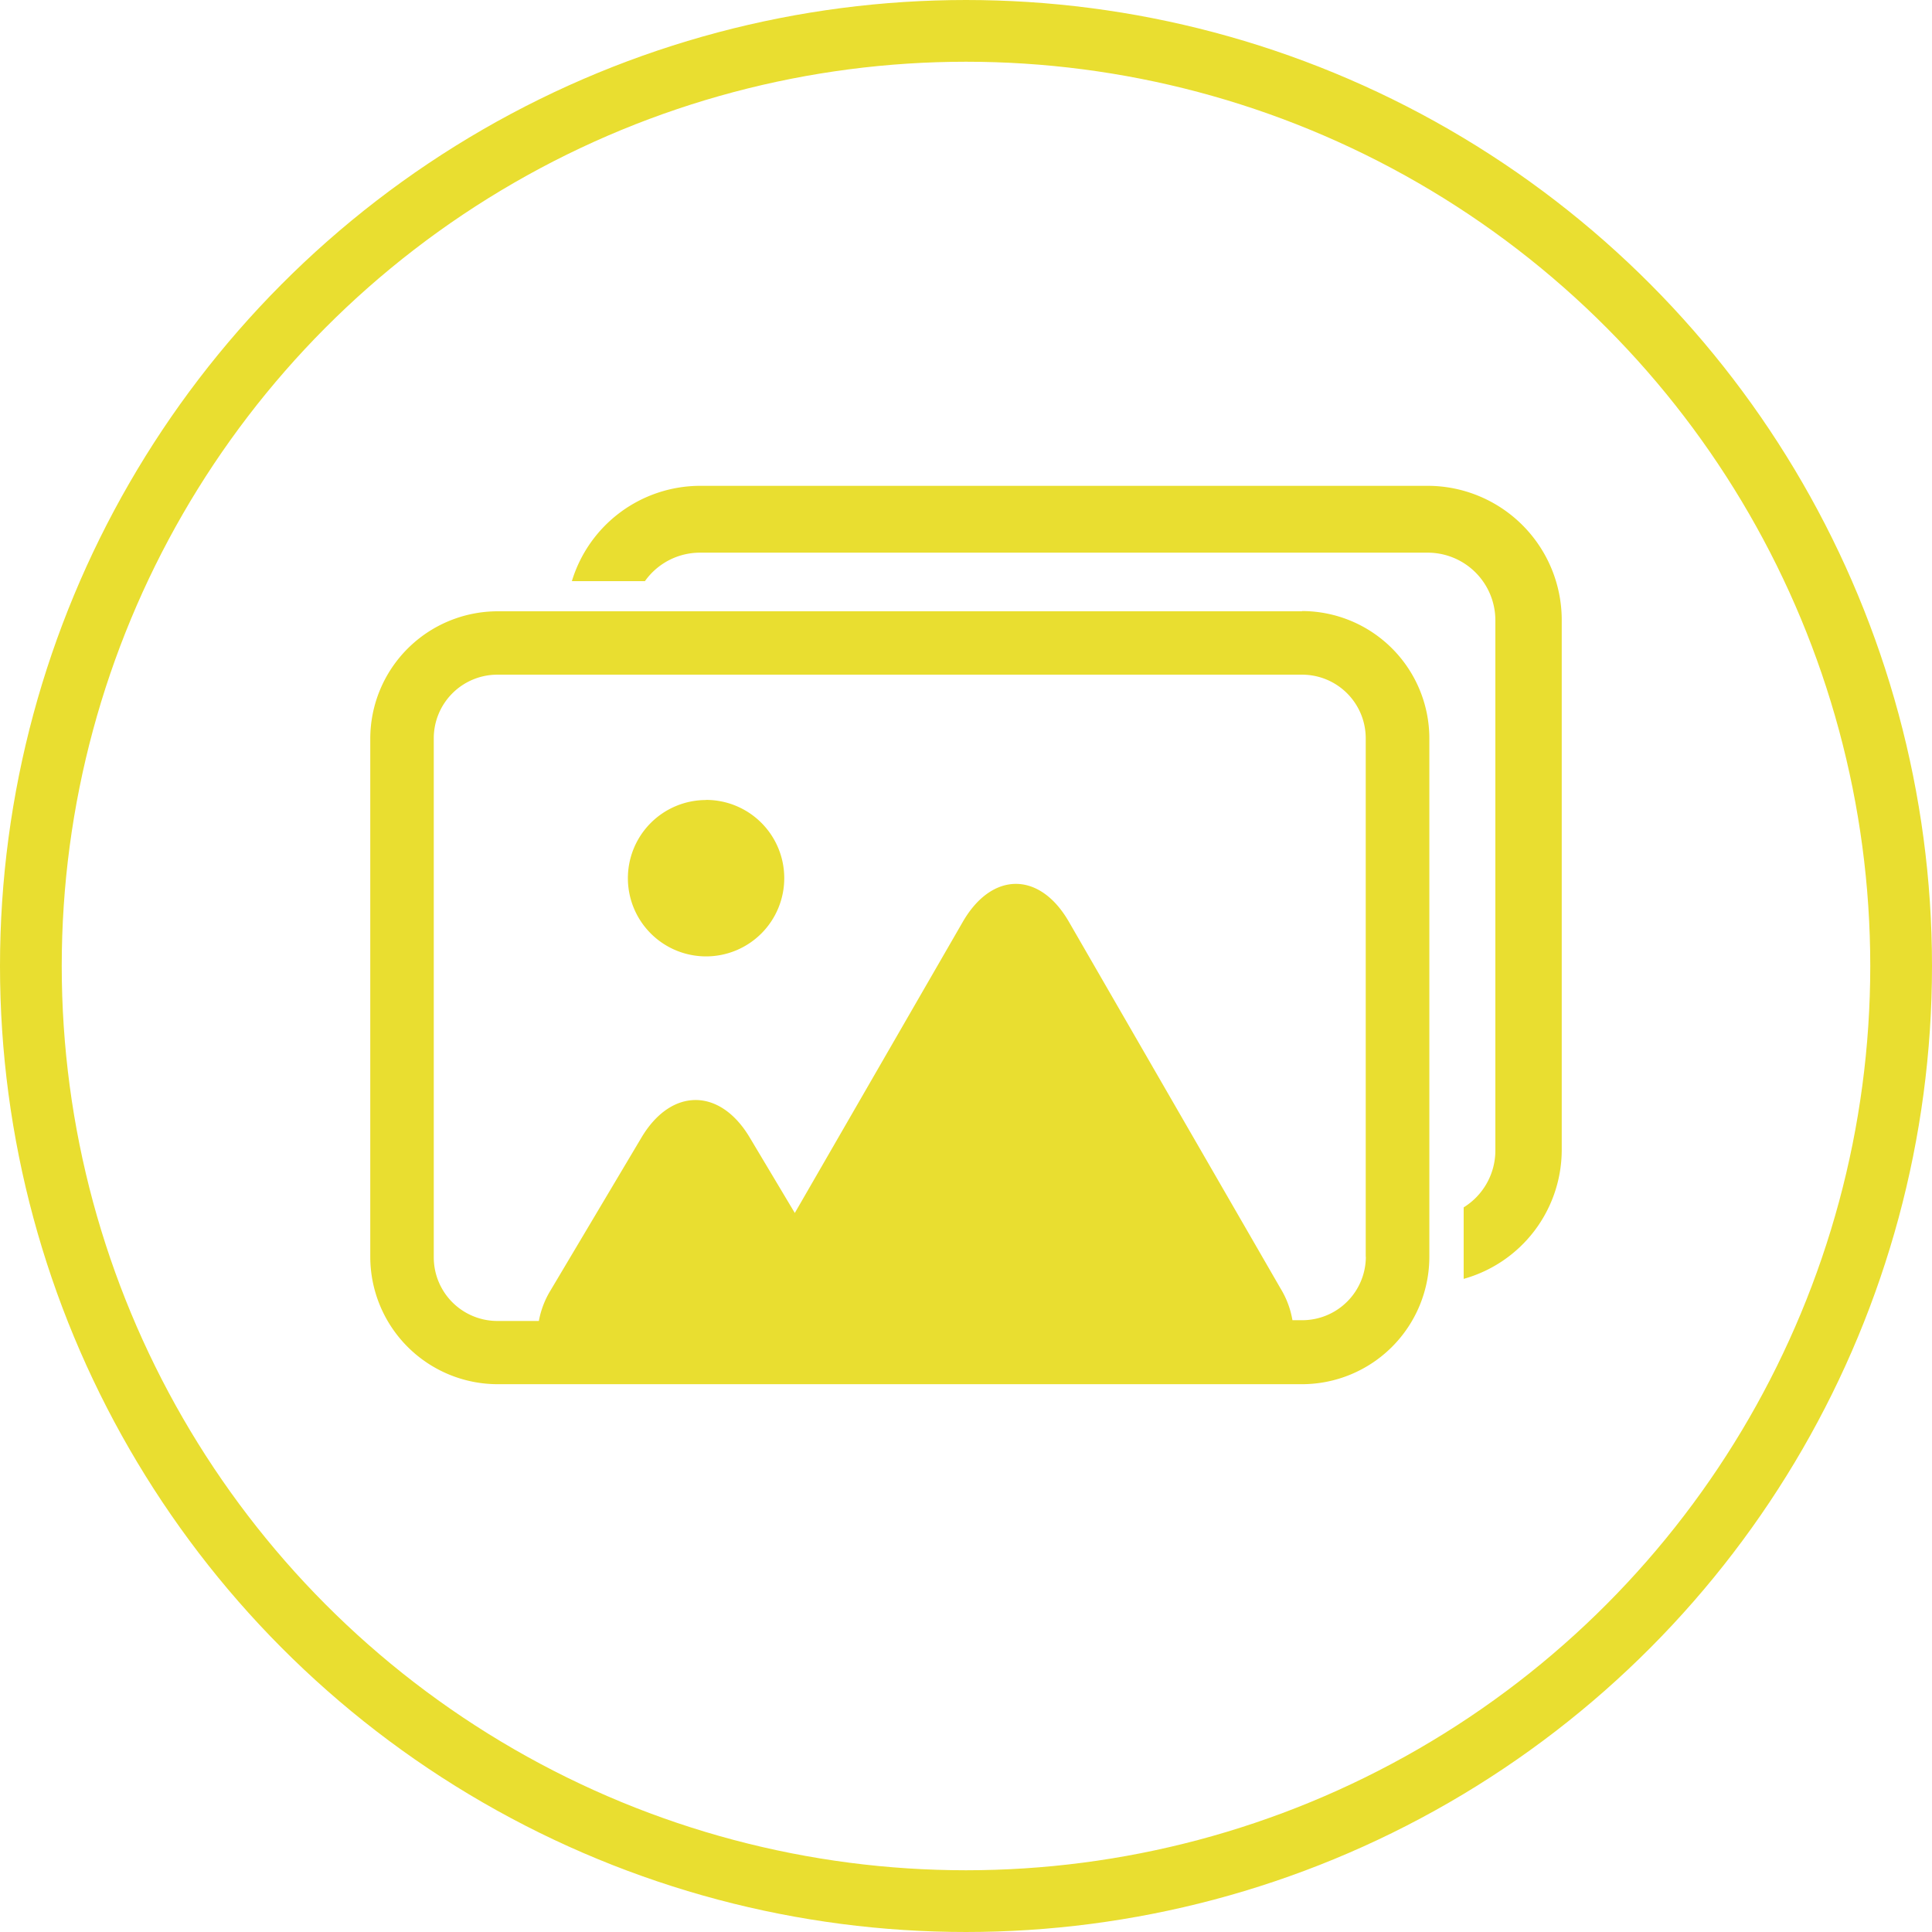 <svg xmlns="http://www.w3.org/2000/svg" viewBox="0 0 659.06 659.06"><defs><style>.cls-1{fill:none;stroke:#e9de30;stroke-width:21.06px;}.cls-2{fill:#e9de30;}</style></defs><title>photo-icon</title><g id="Layer_1" data-name="Layer 1"><circle class="cls-1" cx="329.53" cy="329.53" r="319"/></g><g id="Layer_3" data-name="Layer 3"><path class="cls-2" d="M359.36,276.38A26.67,26.67,0,1,0,386,303a26.67,26.67,0,0,0-26.66-26.66ZM562.57,212H288.15a43.49,43.49,0,0,0-43.37,43.33V432.17a43.5,43.5,0,0,0,43.37,43.49H562.7a43.49,43.49,0,0,0,43.36-43.49V255.29a43.48,43.48,0,0,0-43.36-43.37ZM584.4,432.17a21.7,21.7,0,0,1-21.66,21.66h-3.38A30.61,30.61,0,0,0,555.3,443L483.08,317.88c-9.92-17.19-26.18-17.19-36.14,0L389.6,417.25l-15.37-25.73c-10.16-17.07-26.78-17.07-36.94,0l-30.93,52a30.68,30.68,0,0,0-4.07,10.57H288.15a21.71,21.71,0,0,1-21.71-21.71,1.93,1.93,0,0,1,0-.24V255.29a21.7,21.7,0,0,1,21.66-21.67H562.7a21.71,21.71,0,0,1,21.66,21.67V432.17Z" transform="translate(-118.47 -3.47)"/><path class="cls-2" d="M605.58,169.2H357.2a45.81,45.81,0,0,0-43.65,32.52h24.92A23,23,0,0,1,357.2,192H605.58a23.08,23.08,0,0,1,23,23V396a22.82,22.82,0,0,1-10.81,19.34v24.39A45.75,45.75,0,0,0,651.22,396V214.85A45.77,45.77,0,0,0,605.58,169.2Z" transform="translate(-118.47 -3.47)"/></g></svg>